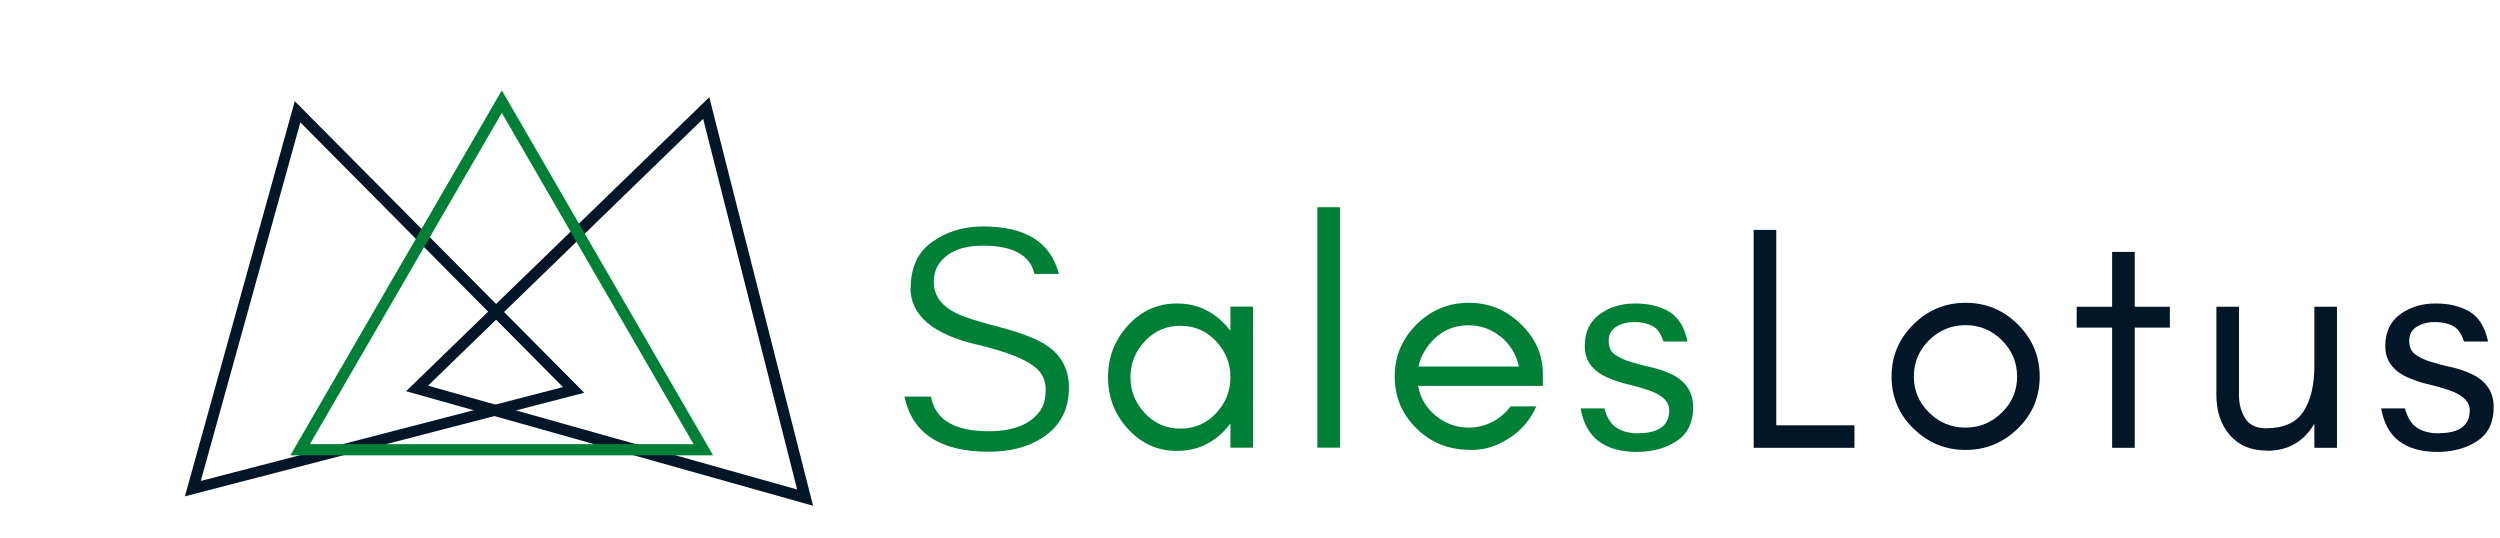<svg width="186" height="40" viewBox="0 0 186 40" fill="none" xmlns="http://www.w3.org/2000/svg">
<g clip-path="url(#clip0_4_1830)">
<path d="M14.926 35.784L41.885 28.799L22.346 9.106L14.937 35.784H14.926ZM43.458 29.223L13.757 36.927L21.931 7.529L43.469 29.223H43.458Z" fill="#011627"/>
<path d="M31.839 28.693L59.308 36.419L52.313 8.841L31.85 28.693H31.839ZM60.477 37.625L30.212 29.106L52.77 7.232L60.488 37.614L60.477 37.625Z" fill="#011627"/>
<path d="M23.058 33.043H51.601L37.335 8.396L23.058 33.043ZM53.057 33.879H21.602L37.335 6.724L53.057 33.879Z" fill="#008037"/>
<path d="M67.759 21.405C67.759 19.878 68.299 18.742 69.367 17.984C70.434 17.227 71.698 16.848 73.134 16.848C76.301 16.848 78.178 18.021 78.78 20.379H76.963C76.644 18.986 75.368 18.277 73.134 18.277C71.563 18.277 70.459 18.742 69.833 19.67C69.6 20.012 69.477 20.452 69.477 20.977C69.477 21.967 70.017 22.737 71.109 23.287C71.625 23.555 72.705 23.91 74.362 24.337C76.018 24.765 77.221 25.241 77.97 25.767C79.013 26.5 79.528 27.526 79.528 28.846C79.528 30.47 78.878 31.704 77.589 32.547C76.509 33.256 75.159 33.61 73.564 33.61C69.956 33.61 67.869 32.242 67.292 29.505H69.268C69.575 31.228 71.011 32.083 73.564 32.083C75.38 32.083 76.657 31.582 77.381 30.568C77.663 30.177 77.798 29.64 77.798 28.968C77.798 28.296 77.54 27.746 77.013 27.318C76.264 26.707 74.828 26.145 72.717 25.645C69.391 24.875 67.734 23.458 67.734 21.393L67.759 21.405Z" fill="#008037"/>
<path d="M91.544 33.305V31.509C91.445 31.631 91.347 31.753 91.249 31.875C90.255 32.987 89.028 33.549 87.567 33.549C86.107 33.549 84.892 32.987 83.885 31.875C82.916 30.8 82.437 29.53 82.437 28.064C82.437 26.597 82.916 25.327 83.885 24.252C84.879 23.14 86.107 22.578 87.567 22.578C89.028 22.578 90.243 23.14 91.249 24.252C91.359 24.374 91.458 24.496 91.544 24.606V22.81H93.225V33.305H91.544ZM90.476 25.388C89.764 24.63 88.88 24.239 87.825 24.239C86.769 24.239 85.898 24.618 85.174 25.388C84.462 26.145 84.106 27.037 84.106 28.064C84.106 29.09 84.462 29.97 85.174 30.739C85.886 31.497 86.769 31.888 87.825 31.888C88.88 31.888 89.752 31.509 90.476 30.739C91.188 29.982 91.544 29.09 91.544 28.064C91.544 27.037 91.188 26.158 90.476 25.388Z" fill="#008037"/>
<path d="M98.011 33.305V15.418H99.693V33.305H98.011Z" fill="#008037"/>
<path d="M114.776 28.711H105.51C105.67 29.615 106.112 30.348 106.823 30.935C107.548 31.521 108.37 31.814 109.266 31.814C109.867 31.814 110.456 31.68 111.008 31.399C111.561 31.118 112.015 30.739 112.383 30.238H114.298C113.856 31.24 113.181 32.034 112.273 32.608C111.364 33.195 110.456 33.476 109.523 33.476C108.591 33.476 107.793 33.329 107.13 33.048C106.467 32.767 105.891 32.376 105.387 31.875C104.307 30.825 103.767 29.53 103.767 28.015C103.767 26.5 104.307 25.217 105.387 24.142C106.467 23.067 107.768 22.529 109.278 22.529C110.788 22.529 112.027 23.042 113.119 24.081C114.224 25.131 114.789 26.378 114.789 27.819V28.699L114.776 28.711ZM111.647 25.058C110.959 24.484 110.162 24.203 109.266 24.203C107.903 24.203 106.823 24.814 106.038 26.048C105.792 26.426 105.633 26.83 105.535 27.269H113.009C112.813 26.378 112.371 25.645 111.659 25.046L111.647 25.058Z" fill="#008037"/>
<path d="M121.882 32.23C123.416 32.23 124.19 31.655 124.19 30.519C124.19 29.86 123.637 29.346 122.545 28.992C122.079 28.845 121.588 28.699 121.048 28.577C120.508 28.454 120.017 28.271 119.538 28.064C118.998 27.819 118.593 27.502 118.311 27.111C118.041 26.732 117.906 26.28 117.906 25.754C117.906 24.716 118.274 23.922 119.01 23.384C119.747 22.847 120.63 22.578 121.649 22.578C122.668 22.578 123.515 22.786 124.202 23.201C124.877 23.616 125.331 24.349 125.552 25.412H123.76C123.576 24.826 123.306 24.435 122.938 24.252C122.57 24.056 122.128 23.959 121.612 23.959C121.097 23.959 120.643 24.068 120.262 24.3C119.882 24.533 119.685 24.875 119.685 25.351C119.685 25.828 119.845 26.17 120.164 26.39C120.471 26.61 120.864 26.793 121.33 26.927C121.796 27.074 122.287 27.208 122.827 27.318C123.367 27.44 123.87 27.611 124.337 27.831C125.417 28.345 125.969 29.163 125.969 30.299C125.969 31.436 125.564 32.266 124.754 32.804C124.349 33.073 123.895 33.28 123.404 33.415C122.913 33.549 122.385 33.623 121.809 33.623C119.366 33.623 117.967 32.547 117.599 30.385H119.366C119.55 31.069 119.845 31.546 120.274 31.826C120.692 32.108 121.244 32.242 121.907 32.242L121.882 32.23Z" fill="#008037"/>
<path d="M137.972 31.643V33.317H130.473V17.105H132.155V31.643H137.972Z" fill="#011627"/>
<path d="M150.134 31.875C149.042 32.938 147.754 33.476 146.244 33.476C144.734 33.476 143.433 32.938 142.353 31.875C141.273 30.825 140.733 29.53 140.733 28.015C140.733 26.5 141.273 25.217 142.353 24.142C143.433 23.067 144.734 22.529 146.244 22.529C147.754 22.529 149.054 23.067 150.134 24.142C151.214 25.217 151.754 26.512 151.754 28.015C151.754 29.517 151.214 30.825 150.134 31.875ZM148.944 25.315C148.195 24.569 147.287 24.191 146.232 24.191C145.176 24.191 144.28 24.569 143.519 25.315C142.771 26.06 142.39 26.964 142.39 28.015C142.39 29.065 142.771 29.945 143.519 30.69C144.268 31.436 145.176 31.814 146.232 31.814C147.287 31.814 148.183 31.436 148.944 30.69C149.705 29.945 150.073 29.053 150.073 28.015C150.073 26.976 149.693 26.072 148.944 25.315Z" fill="#011627"/>
<path d="M154.504 22.822H157.142V18.742H158.824V22.822H161.438V24.374H158.824V33.317H157.142V24.374H154.504V22.822Z" fill="#011627"/>
<path d="M168.654 33.525C167.476 33.525 166.556 33.134 165.893 32.364C165.23 31.594 164.899 30.593 164.899 29.383V22.822H166.58V29.383C166.58 30.067 166.74 30.654 167.047 31.13C167.353 31.619 167.869 31.863 168.593 31.863C169.906 31.863 170.827 31.448 171.367 30.629C171.907 29.811 172.189 28.674 172.189 27.208V22.822H173.87V33.317H172.189V31.521C171.403 32.865 170.225 33.537 168.667 33.537L168.654 33.525Z" fill="#011627"/>
<path d="M181.443 32.23C182.977 32.23 183.75 31.655 183.75 30.519C183.75 29.86 183.198 29.346 182.105 28.992C181.639 28.845 181.148 28.699 180.608 28.577C180.068 28.454 179.577 28.271 179.099 28.064C178.559 27.819 178.154 27.502 177.871 27.111C177.601 26.732 177.466 26.28 177.466 25.754C177.466 24.716 177.834 23.922 178.571 23.384C179.307 22.847 180.191 22.578 181.209 22.578C182.228 22.578 183.075 22.786 183.762 23.201C184.437 23.616 184.891 24.349 185.112 25.412H183.32C183.136 24.826 182.866 24.435 182.498 24.252C182.13 24.056 181.688 23.959 181.173 23.959C180.657 23.959 180.203 24.068 179.823 24.3C179.442 24.533 179.246 24.875 179.246 25.351C179.246 25.828 179.405 26.17 179.724 26.39C180.031 26.61 180.424 26.793 180.89 26.927C181.357 27.074 181.848 27.208 182.388 27.318C182.928 27.44 183.431 27.611 183.897 27.831C184.977 28.345 185.53 29.163 185.53 30.299C185.53 31.436 185.125 32.266 184.315 32.804C183.91 33.073 183.455 33.28 182.965 33.415C182.474 33.549 181.946 33.623 181.369 33.623C178.927 33.623 177.528 32.547 177.159 30.385H178.927C179.111 31.069 179.405 31.546 179.835 31.826C180.252 32.108 180.804 32.242 181.467 32.242L181.443 32.23Z" fill="#011627"/>
</g>
<defs>
<clipPath id="clip0_4_1830">
<rect width="185.517" height="40" fill="white"/>
</clipPath>
</defs>
</svg>

